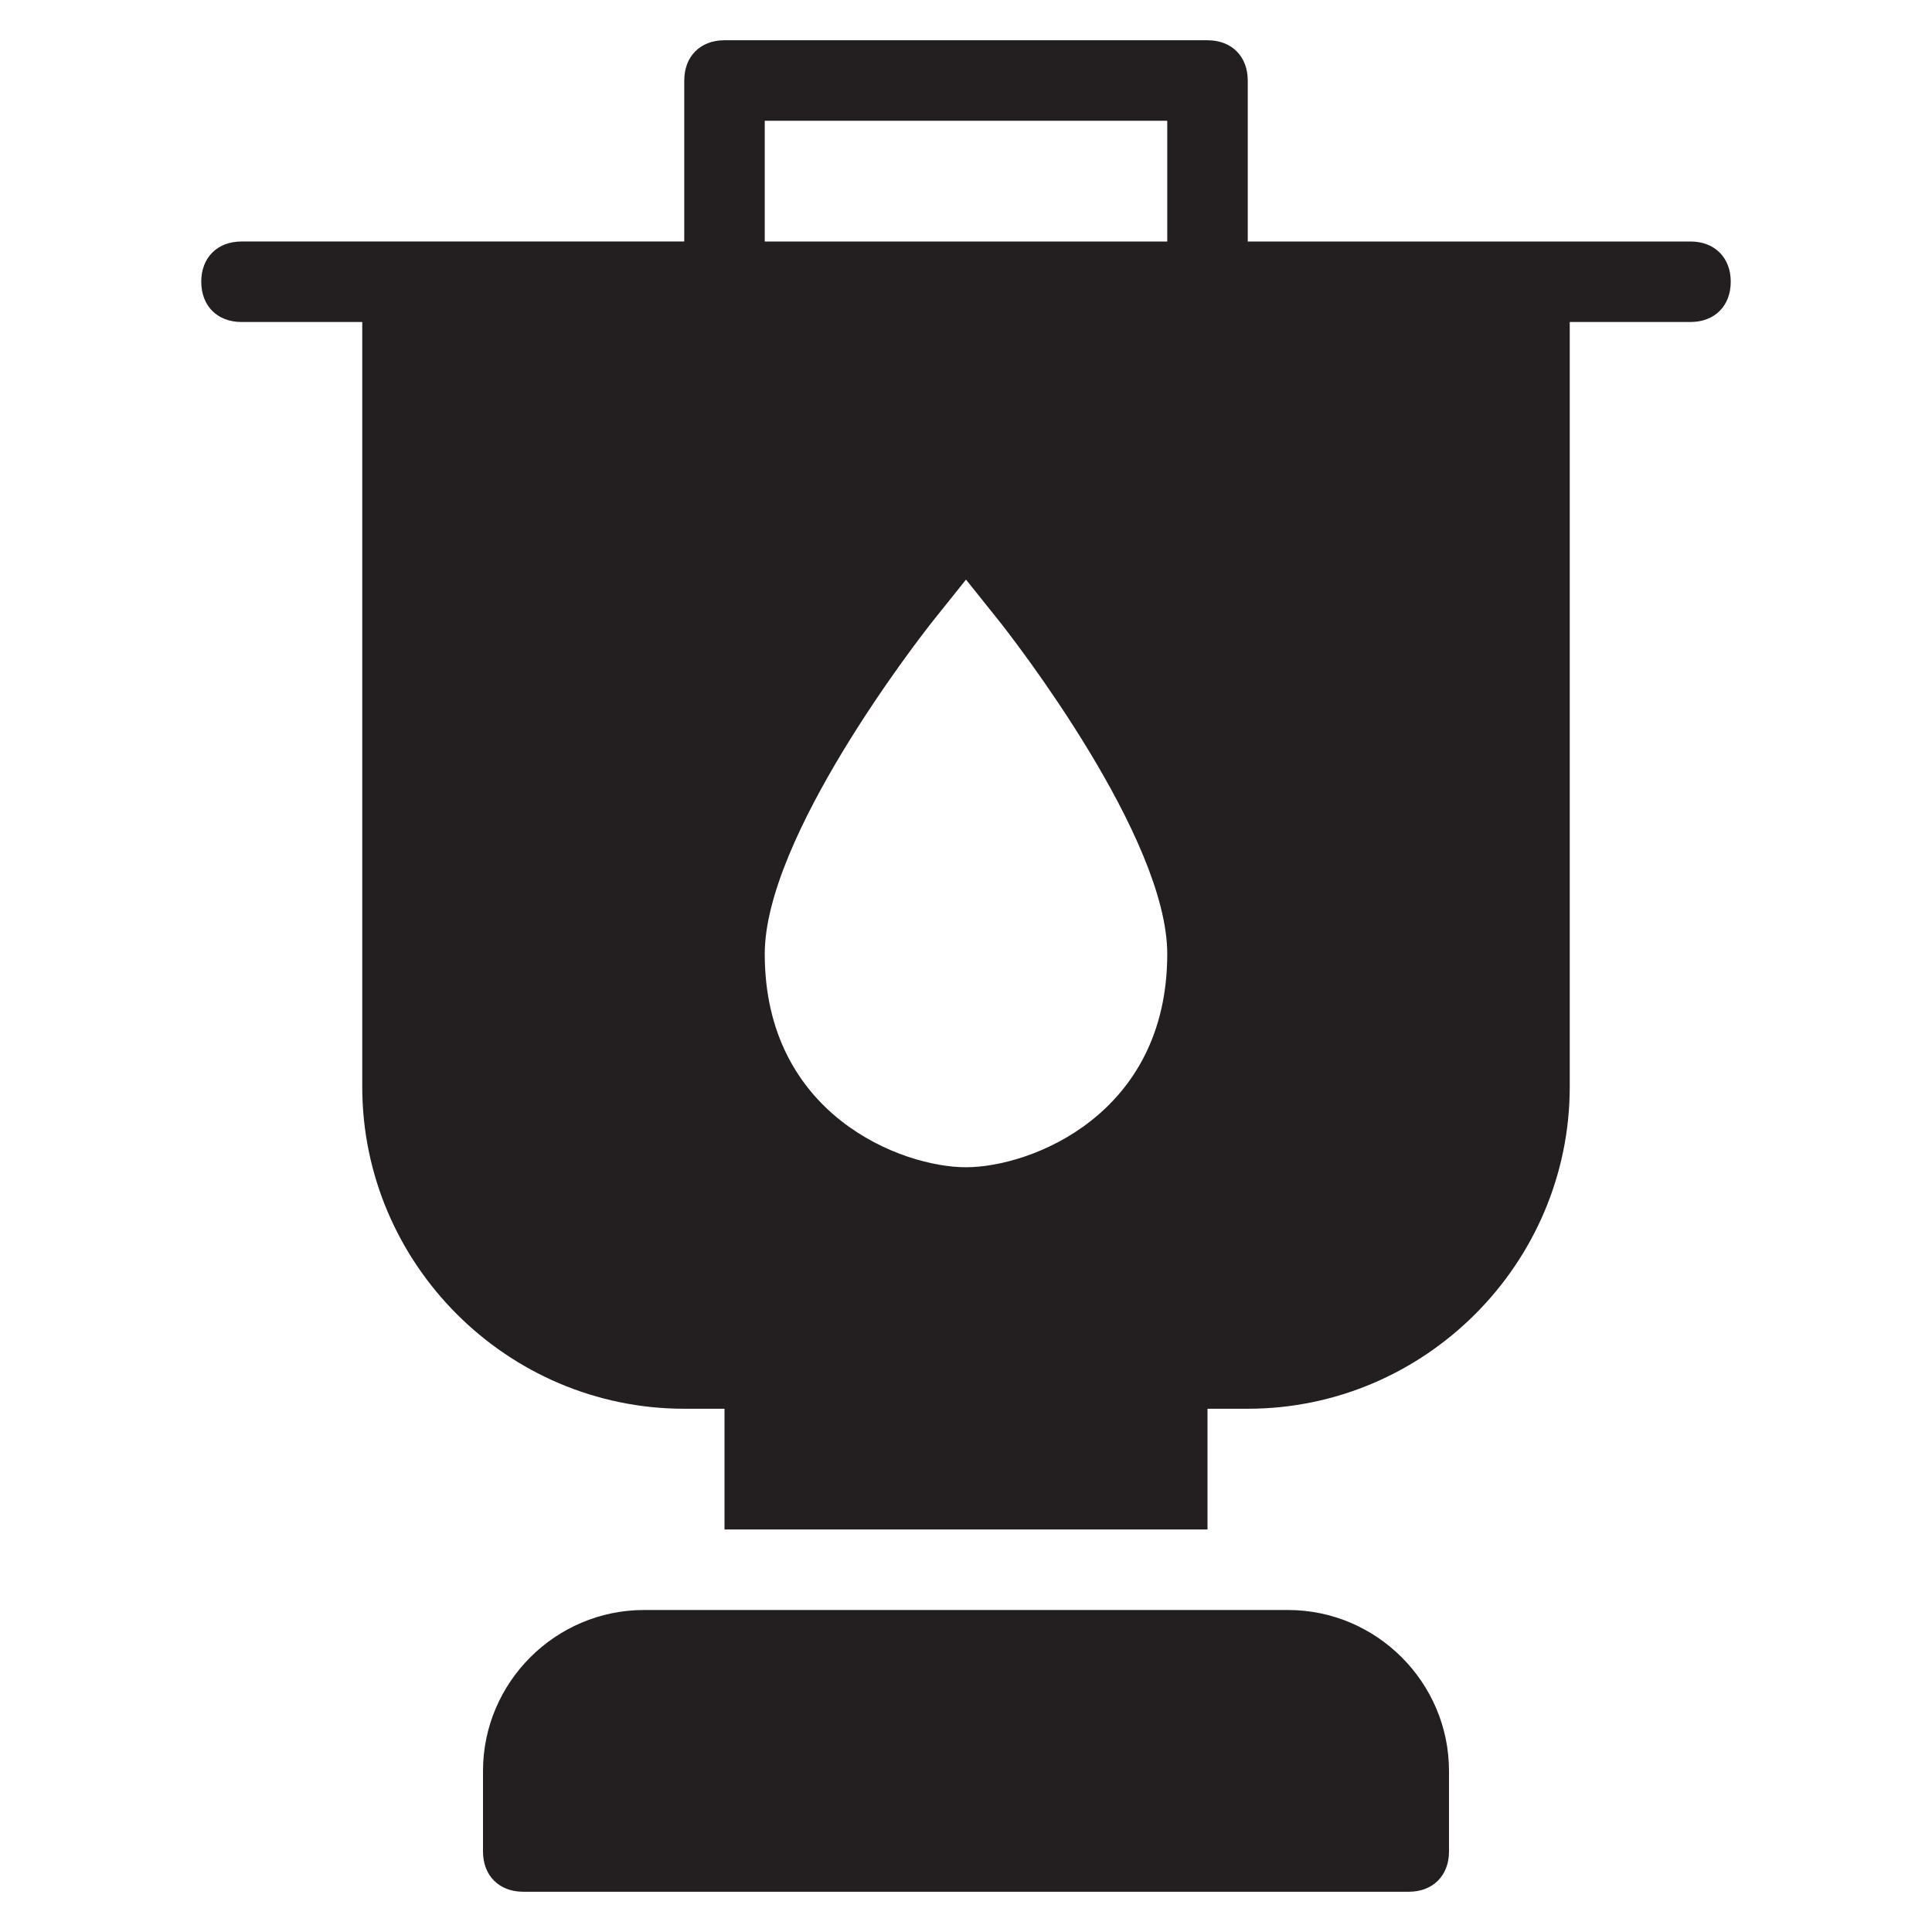 <?xml version="1.0" encoding="utf-8"?>
<!-- Generator: Adobe Illustrator 19.1.0, SVG Export Plug-In . SVG Version: 6.00 Build 0)  -->
<!DOCTYPE svg PUBLIC "-//W3C//DTD SVG 1.1//EN" "http://www.w3.org/Graphics/SVG/1.1/DTD/svg11.dtd">
<svg version="1.1" id="Layer_49" xmlns="http://www.w3.org/2000/svg" xmlns:xlink="http://www.w3.org/1999/xlink" x="0px" y="0px"
	 width="48px" height="48px" viewBox="0 0 48 48" enable-background="new 0 0 48 48" xml:space="preserve">
<path id="color_55_" fill="#231F20" d="M32,40H16c-2.2,0-4,1.8-4,4v2c0,0.6,0.4,1,1,1h22c0.6,0,1-0.4,1-1v-2C36,41.8,34.2,40,32,40z
	"/>
<path fill="#231F20" d="M42,6H31V2c0-0.6-0.4-1-1-1H18c-0.6,0-1,0.4-1,1v4H6C5.4,6,5,6.4,5,7s0.4,1,1,1h3v19c0,4.4,3.6,8,8,8h1v3h12
	v-3h1c4.4,0,8-3.6,8-8V8h3c0.6,0,1-0.4,1-1S42.6,6,42,6z M24,29c-1.6,0-5-1.3-5-5.3c0-2.9,3.8-7.8,4.2-8.3l0.8-1l0.8,1
	c0.4,0.5,4.2,5.4,4.2,8.3C29,27.7,25.6,29,24,29z M29,6H19V3h10V6z"/>
</svg>
